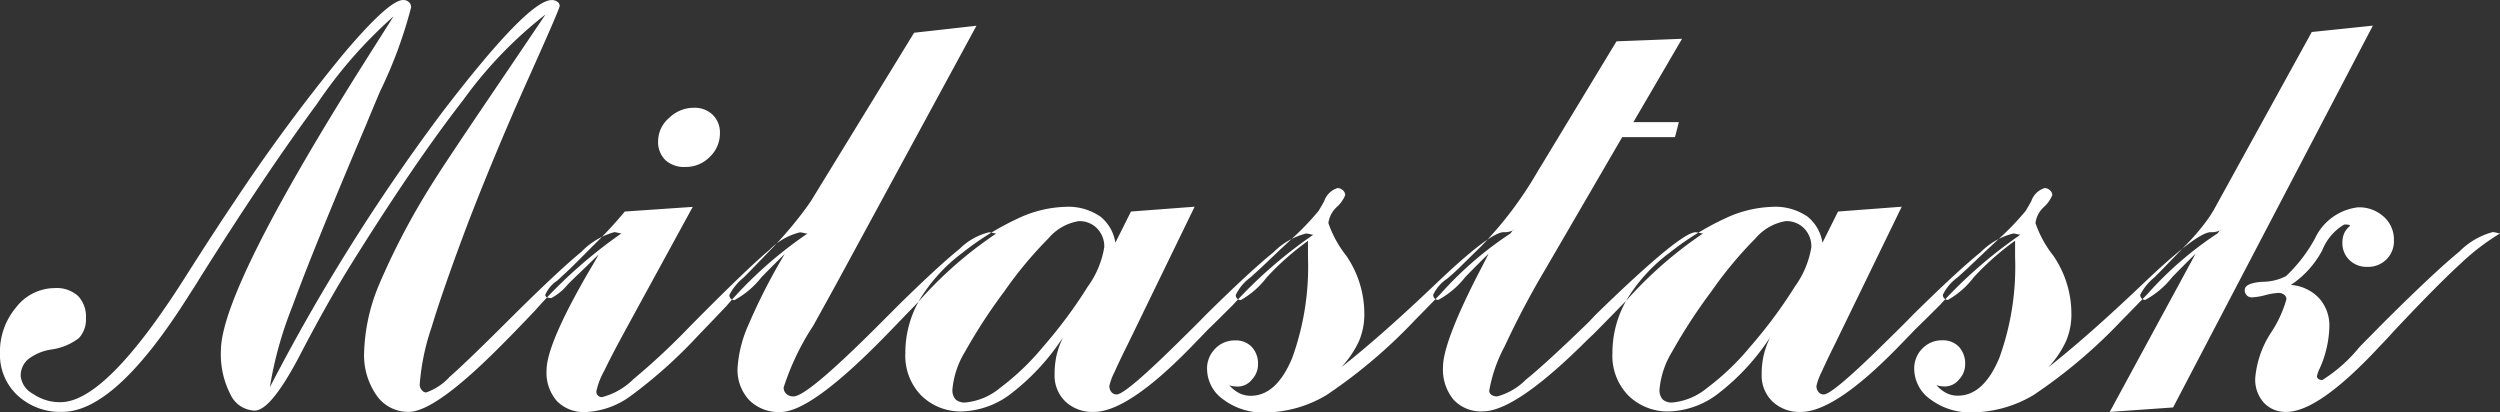 <svg xmlns="http://www.w3.org/2000/svg" width="138.125" height="22.781" viewBox="0 0 138.125 22.781">
  <rect x="0" y="0" width="138.125" height="22.781" fill="#333333" stroke="none"/>
  <defs>
    <style>
      .cls-1 {
        fill: #fff;
        fill-rule: evenodd;
      }
    </style>
  </defs>
  <path id="Milastask" class="cls-1" d="M394.105,34.259q-8.244,13.008-8.244,16.436a4.817,4.817,0,0,0,.518,2.39,1.532,1.532,0,0,0,1.345.914q0.9,0,2.5-3.059,1.582-3.041,2.953-5.221,3.428-5.485,6.082-8.894a23.152,23.152,0,0,1,4.535-4.711q-1.16,1.723-3.076,4.553-2.549,3.762-3.2,4.817a39.451,39.451,0,0,0-2.892,5.493,10.414,10.414,0,0,0-.852,3.788,3.882,3.882,0,0,0,.685,2.39,2.123,2.123,0,0,0,1.776.914q1.494,0,5.22-3.779l0.071-.07q0.615-.615,1.7-1.758a26.633,26.633,0,0,1,4.763-4.254,0.729,0.729,0,0,1-.123-0.017,2.242,2.242,0,0,0-.263-0.053,4.041,4.041,0,0,0-1.828,1.09q-1.318,1.09-3.762,3.516-2.532,2.531-3.516,3.392a3.16,3.16,0,0,1-1.3.861,0.32,0.32,0,0,1-.238-0.132,0.455,0.455,0,0,1-.114-0.308,12.648,12.648,0,0,1,.659-3.173q0.66-2.188,2.066-5.9,1.529-3.938,3.269-7.814t1.74-4.034a0.278,0.278,0,0,0-.123-0.22,0.5,0.5,0,0,0-.316-0.1q-1.319,0-6.126,6.3a108.236,108.236,0,0,0-9.448,15.091,20.958,20.958,0,0,1,1.248-4.474q1.107-3.05,4.078-10.046,0.264-.65.756-1.811a24.709,24.709,0,0,0,1.722-4.658,0.378,0.378,0,0,0-.123-0.29,0.445,0.445,0,0,0-.316-0.114q-0.79,0-3.331,3.015a98.752,98.752,0,0,0-5.986,8.112q-1.036,1.529-2.724,4.184-4.377,6.909-6.891,6.908a2.607,2.607,0,0,1-1.529-.466A1.263,1.263,0,0,1,374.8,52.1a1.19,1.19,0,0,1,.413-0.941,2.776,2.776,0,0,1,1.275-.536,3.2,3.2,0,0,0,1.529-.633,1.5,1.5,0,0,0,.386-1.107,1.633,1.633,0,0,0-.439-1.222,1.761,1.761,0,0,0-1.283-.431,2.71,2.71,0,0,0-2.127,1.055,3.8,3.8,0,0,0-.9,2.549,3.056,3.056,0,0,0,.967,2.32,3.463,3.463,0,0,0,2.479.914q2.952,0,7.013-6.469,0.37-.562.545-0.861,3.691-5.871,6.513-9.686a25.232,25.232,0,0,1,4.228-4.834Zm16.312,5.9a1.549,1.549,0,0,0,1.116.378,1.839,1.839,0,0,0,1.336-.554,1.777,1.777,0,0,0,.563-1.309,1.361,1.361,0,0,0-.4-1.02,1.432,1.432,0,0,0-1.046-.387,1.952,1.952,0,0,0-1.362.562,1.7,1.7,0,0,0-.607,1.266A1.4,1.4,0,0,0,410.417,40.157Zm-4.263,6.214q-2.3,3.973-2.3,5.4a2.377,2.377,0,0,0,.572,1.7,2.08,2.08,0,0,0,1.591.606,4.544,4.544,0,0,0,2.469-.879,26.269,26.269,0,0,0,3.718-3.322q0.563-.58,1.582-1.652a22.742,22.742,0,0,1,4.483-4.008,0.73,0.73,0,0,1-.141-0.017,2.238,2.238,0,0,0-.264-0.053,3.5,3.5,0,0,0-1.7.976q-1.178.975-4.412,4.245a37.4,37.4,0,0,1-3.1,2.892,3.811,3.811,0,0,1-1.732.993,0.3,0.3,0,0,1-.316-0.316,4,4,0,0,1,.43-1.125q0.43-.9,1.257-2.408l3.639-6.662L408.176,43a23.293,23.293,0,0,1-1.6,1.74l-0.193.193-1.16,1.16c-0.2.188-.457,0.428-0.774,0.721a1.782,1.782,0,0,0-.668.791,0.14,0.14,0,0,0,.088.132,0.561,0.561,0,0,0,.246.044,2.966,2.966,0,0,0,.914-0.756q0.387-.387.633-0.615l1.072-1.037q-0.193.352-.58,1h0Zm8.894,2.8a6.9,6.9,0,0,0-.641,2.461,2.447,2.447,0,0,0,.641,1.784,2.305,2.305,0,0,0,1.732.659q1.758,0,6.117-4.535,0.615-.633.949-0.984,0.176-.176.545-0.563a21.917,21.917,0,0,1,4.307-3.779,0.7,0.7,0,0,1-.123-0.017,1.9,1.9,0,0,0-.281-0.053,3.5,3.5,0,0,0-1.626.923q-1.152.923-3.367,3.1l-1.318,1.319q-3.744,3.727-4.482,3.726a0.552,0.552,0,0,1-.4-0.141,0.461,0.461,0,0,1-.149-0.351,13.993,13.993,0,0,1,1.634-3.41q0.827-1.494,1.319-2.391l7.7-14.185-3.445.386-5.7,9.3q-0.369.545-.9,1.2t-1.16,1.319l-0.9.932q-0.3.316-.756,0.773a3.013,3.013,0,0,0-.791.967,0.271,0.271,0,0,0,.282.281,4.812,4.812,0,0,0,1.494-1.266q0.772-.791,1.283-1.283A33.022,33.022,0,0,0,415.048,49.166Zm18.7-2.013a26.146,26.146,0,0,1-2.478,3.331,13.78,13.78,0,0,1-2.356,2.25,3.519,3.519,0,0,1-1.916.809,0.739,0.739,0,0,1-.554-0.176,0.769,0.769,0,0,1-.166-0.545,4.792,4.792,0,0,1,.685-2.065,30.1,30.1,0,0,1,2.18-3.349,22.018,22.018,0,0,1,2.443-2.936,2.773,2.773,0,0,1,1.67-.949,1.355,1.355,0,0,1,1.011.4,1.424,1.424,0,0,1,.4,1.037A5.112,5.112,0,0,1,433.751,47.153Zm0.642-3.92a3.105,3.105,0,0,0-1.855-.5,6.544,6.544,0,0,0-2.636.642,15.244,15.244,0,0,0-3.059,1.89,9.209,9.209,0,0,0-2.391,2.628,5.871,5.871,0,0,0-.773,2.944,3.136,3.136,0,0,0,.879,2.32,3.089,3.089,0,0,0,2.285.879A4.682,4.682,0,0,0,429.594,53a12.578,12.578,0,0,0,2.8-3.059,4.769,4.769,0,0,0-.361,1A4.669,4.669,0,0,0,431.923,52a1.981,1.981,0,0,0,.6,1.5,2.169,2.169,0,0,0,1.564.572q1.846,0,5.238-3.445,0.685-.7,1.055-1.09,0.51-.491,1.406-1.388a25.411,25.411,0,0,1,4.43-3.867,0.716,0.716,0,0,1-.123-0.018,2.267,2.267,0,0,0-.264-0.053,3.9,3.9,0,0,0-1.81,1.037q-1.284,1.037-3.709,3.428-0.44.457-1.248,1.248-3.2,3.182-3.709,3.182a0.365,0.365,0,0,1-.29-0.132,0.5,0.5,0,0,1-.115-0.343,3.317,3.317,0,0,1,.282-0.756q0.281-.633.738-1.547l3.691-7.594L436.142,43l-0.862,1.723A2.288,2.288,0,0,0,434.393,43.233Zm11.531,2.276a14.768,14.768,0,0,1-.87,5.572q-0.87,2.092-2.294,2.092a1.4,1.4,0,0,1-.624-0.141,1.781,1.781,0,0,1-.554-0.439,1.294,1.294,0,0,0,.22.053,1.834,1.834,0,0,0,.272.017,1,1,0,0,0,.747-0.378,1.213,1.213,0,0,0,.343-0.835,1.356,1.356,0,0,0-.343-0.976,1.214,1.214,0,0,0-.923-0.36,1.478,1.478,0,0,0-1.1.457,1.544,1.544,0,0,0-.449,1.125,2.087,2.087,0,0,0,.923,1.7,3.647,3.647,0,0,0,2.277.7,6.743,6.743,0,0,0,3.392-.958,28.613,28.613,0,0,0,4.922-4.175q0.492-.492,1.389-1.424a19.563,19.563,0,0,1,3.867-3.34q0.071-.105.114-0.158A0.117,0.117,0,0,1,457.314,44a0.982,0.982,0,0,1-.58.141q-0.756,0-3.753,2.857t-5.212,4.6a5.55,5.55,0,0,0,.976-1.45,3.781,3.781,0,0,0,.29-1.5,5.675,5.675,0,0,0-.993-3.2,6.119,6.119,0,0,1-.993-1.811,1.468,1.468,0,0,1,.465-0.888,1.771,1.771,0,0,0,.466-0.659,0.362,0.362,0,0,0-.131-0.264,0.419,0.419,0,0,0-.291-0.123,1.127,1.127,0,0,0-.738.721q-0.194.351-.316,0.545a14.767,14.767,0,0,1-1.565,1.617q-0.333.316-.527,0.492l-1.072,1.02q-0.229.211-.6,0.545a2.579,2.579,0,0,0-.809.967,0.272,0.272,0,0,0,.282.281,4.693,4.693,0,0,0,1.424-1.248,15.047,15.047,0,0,1,2.285-2.021v0.9Zm9.307,1.125q-1.845,3.639-1.846,4.957a2.6,2.6,0,0,0,.58,1.793,2.056,2.056,0,0,0,1.618.65q1.827,0,5.8-3.973l0.282-.264q0.667-.668,1.845-1.881a22.5,22.5,0,0,1,4.237-3.709,0.7,0.7,0,0,1-.123-0.017,1.9,1.9,0,0,0-.282-0.053q-0.843,0-5.519,4.553l-0.4.422q-2.319,2.251-3.462,3.173a3.536,3.536,0,0,1-1.582.923,0.53,0.53,0,0,1-.317-0.088,0.269,0.269,0,0,1-.123-0.229,8.149,8.149,0,0,1,.853-2.452,47.533,47.533,0,0,1,2.241-4.245l4.254-7.313H466.2l0.211-.826H463.9l2.689-4.606-3.621.141-4.078,6.732q-0.071.123-.246,0.4a20.933,20.933,0,0,1-3.129,4.166l-1.019,1a11.442,11.442,0,0,1-.9.827,2.166,2.166,0,0,0-.756.879,0.271,0.271,0,0,0,.282.281,4.812,4.812,0,0,0,1.494-1.266q0.772-.791,1.283-1.283-0.228.458-.668,1.3h0Zm17.586,0.519a26.146,26.146,0,0,1-2.478,3.331,13.743,13.743,0,0,1-2.356,2.25,3.517,3.517,0,0,1-1.915.809,0.737,0.737,0,0,1-.554-0.176,0.764,0.764,0,0,1-.167-0.545,4.792,4.792,0,0,1,.685-2.065,30.1,30.1,0,0,1,2.18-3.349,22.018,22.018,0,0,1,2.443-2.936,2.776,2.776,0,0,1,1.67-.949,1.355,1.355,0,0,1,1.011.4,1.42,1.42,0,0,1,.4,1.037A5.1,5.1,0,0,1,472.817,47.153Zm0.642-3.92a3.1,3.1,0,0,0-1.854-.5,6.552,6.552,0,0,0-2.637.642,15.244,15.244,0,0,0-3.059,1.89,9.189,9.189,0,0,0-2.39,2.628,5.861,5.861,0,0,0-.774,2.944,3.136,3.136,0,0,0,.879,2.32,3.091,3.091,0,0,0,2.285.879A4.677,4.677,0,0,0,468.66,53a12.558,12.558,0,0,0,2.8-3.059,4.821,4.821,0,0,0-.36,1A4.612,4.612,0,0,0,470.989,52a1.985,1.985,0,0,0,.6,1.5,2.17,2.17,0,0,0,1.565.572q1.845,0,5.238-3.445,0.685-.7,1.055-1.09,0.508-.491,1.406-1.388a25.418,25.418,0,0,1,4.429-3.867,0.729,0.729,0,0,1-.123-0.018,2.316,2.316,0,0,0-.263-0.053,3.9,3.9,0,0,0-1.811,1.037q-1.283,1.037-3.709,3.428-0.44.457-1.248,1.248-3.2,3.182-3.709,3.182a0.366,0.366,0,0,1-.29-0.132,0.505,0.505,0,0,1-.114-0.343,3.343,3.343,0,0,1,.281-0.756q0.281-.633.738-1.547l3.692-7.594L475.208,43l-0.861,1.723A2.289,2.289,0,0,0,473.459,43.233ZM484.99,45.51a14.768,14.768,0,0,1-.87,5.572q-0.87,2.092-2.294,2.092a1.4,1.4,0,0,1-.624-0.141,1.792,1.792,0,0,1-.554-0.439,1.342,1.342,0,0,0,.22.053,1.834,1.834,0,0,0,.272.017,1,1,0,0,0,.747-0.378,1.213,1.213,0,0,0,.343-0.835,1.356,1.356,0,0,0-.343-0.976,1.213,1.213,0,0,0-.922-0.36,1.48,1.48,0,0,0-1.1.457,1.544,1.544,0,0,0-.448,1.125,2.084,2.084,0,0,0,.923,1.7,3.644,3.644,0,0,0,2.276.7,6.749,6.749,0,0,0,3.393-.958,28.617,28.617,0,0,0,4.921-4.175q0.492-.492,1.389-1.424a19.563,19.563,0,0,1,3.867-3.34,1.777,1.777,0,0,1,.115-0.158A0.115,0.115,0,0,1,496.381,44a0.984,0.984,0,0,1-.58.141q-0.756,0-3.753,2.857t-5.212,4.6a5.544,5.544,0,0,0,.975-1.45,3.764,3.764,0,0,0,.29-1.5,5.675,5.675,0,0,0-.993-3.2,6.119,6.119,0,0,1-.993-1.811,1.465,1.465,0,0,1,.466-0.888,1.784,1.784,0,0,0,.466-0.659,0.36,0.36,0,0,0-.132-0.264,0.418,0.418,0,0,0-.29-0.123,1.126,1.126,0,0,0-.739.721q-0.194.351-.316,0.545a14.822,14.822,0,0,1-1.564,1.617q-0.334.316-.528,0.492l-1.072,1.02c-0.152.141-.352,0.322-0.6,0.545A2.57,2.57,0,0,0,481,47.6a0.271,0.271,0,0,0,.281.281,4.68,4.68,0,0,0,1.424-1.248,15.1,15.1,0,0,1,2.285-2.021v0.9Zm16.971-.369a2.89,2.89,0,0,1,1.213-1.424,1.908,1.908,0,0,1,.22.009,0.2,0.2,0,0,1,.114.062,1.077,1.077,0,0,0-.334.413,1.268,1.268,0,0,0-.1.519,1.285,1.285,0,0,0,.386.958,1.35,1.35,0,0,0,.985.378,1.415,1.415,0,0,0,1.476-1.477,1.684,1.684,0,0,0-.562-1.292,2.021,2.021,0,0,0-1.424-.519,3.008,3.008,0,0,0-2.382,1.732,8.436,8.436,0,0,1-1.591,2.065,2.835,2.835,0,0,1-1.318.317q-0.967.07-.967,0.457a0.39,0.39,0,0,0,.115.29,0.369,0.369,0,0,0,.272.114,3.469,3.469,0,0,0,.747-0.123,3.486,3.486,0,0,1,.73-0.123,0.5,0.5,0,0,1,.316.1,0.308,0.308,0,0,1,.123.255,6.552,6.552,0,0,1-.861,1.855,5.437,5.437,0,0,0-.862,2.5,1.908,1.908,0,0,0,.475,1.353,1.624,1.624,0,0,0,1.248.51q1.793,0,5.186-3.657,0.474-.492.72-0.773,2.391-2.548,3.692-3.736a12.692,12.692,0,0,1,2.215-1.7,0.73,0.73,0,0,1-.141-0.017,1.584,1.584,0,0,0-.264-0.053,4.058,4.058,0,0,0-1.854,1.081q-1.327,1.081-4.052,3.788-0.544.545-1.459,1.477a8.372,8.372,0,0,1-2.057,1.828,0.346,0.346,0,0,1-.219-0.061,0.182,0.182,0,0,1-.079-0.149,1.627,1.627,0,0,1,.158-0.44,5.97,5.97,0,0,0,.527-2.3,2.245,2.245,0,0,0-.571-1.573,2.368,2.368,0,0,0-1.556-.729A5.229,5.229,0,0,0,501.961,45.14Zm-11.742,8.93,3.5-.246L504.756,32.73l-3.375.351-5.431,9.861a7.226,7.226,0,0,1-.58.835,12.016,12.016,0,0,1-1.02,1.151l-0.9.932q-0.3.316-.756,0.773a3,3,0,0,0-.791.967,0.271,0.271,0,0,0,.281.281,4.788,4.788,0,0,0,1.494-1.266q0.774-.791,1.283-1.283Z" transform="translate(-373.656 -31.313)"/>
</svg>
